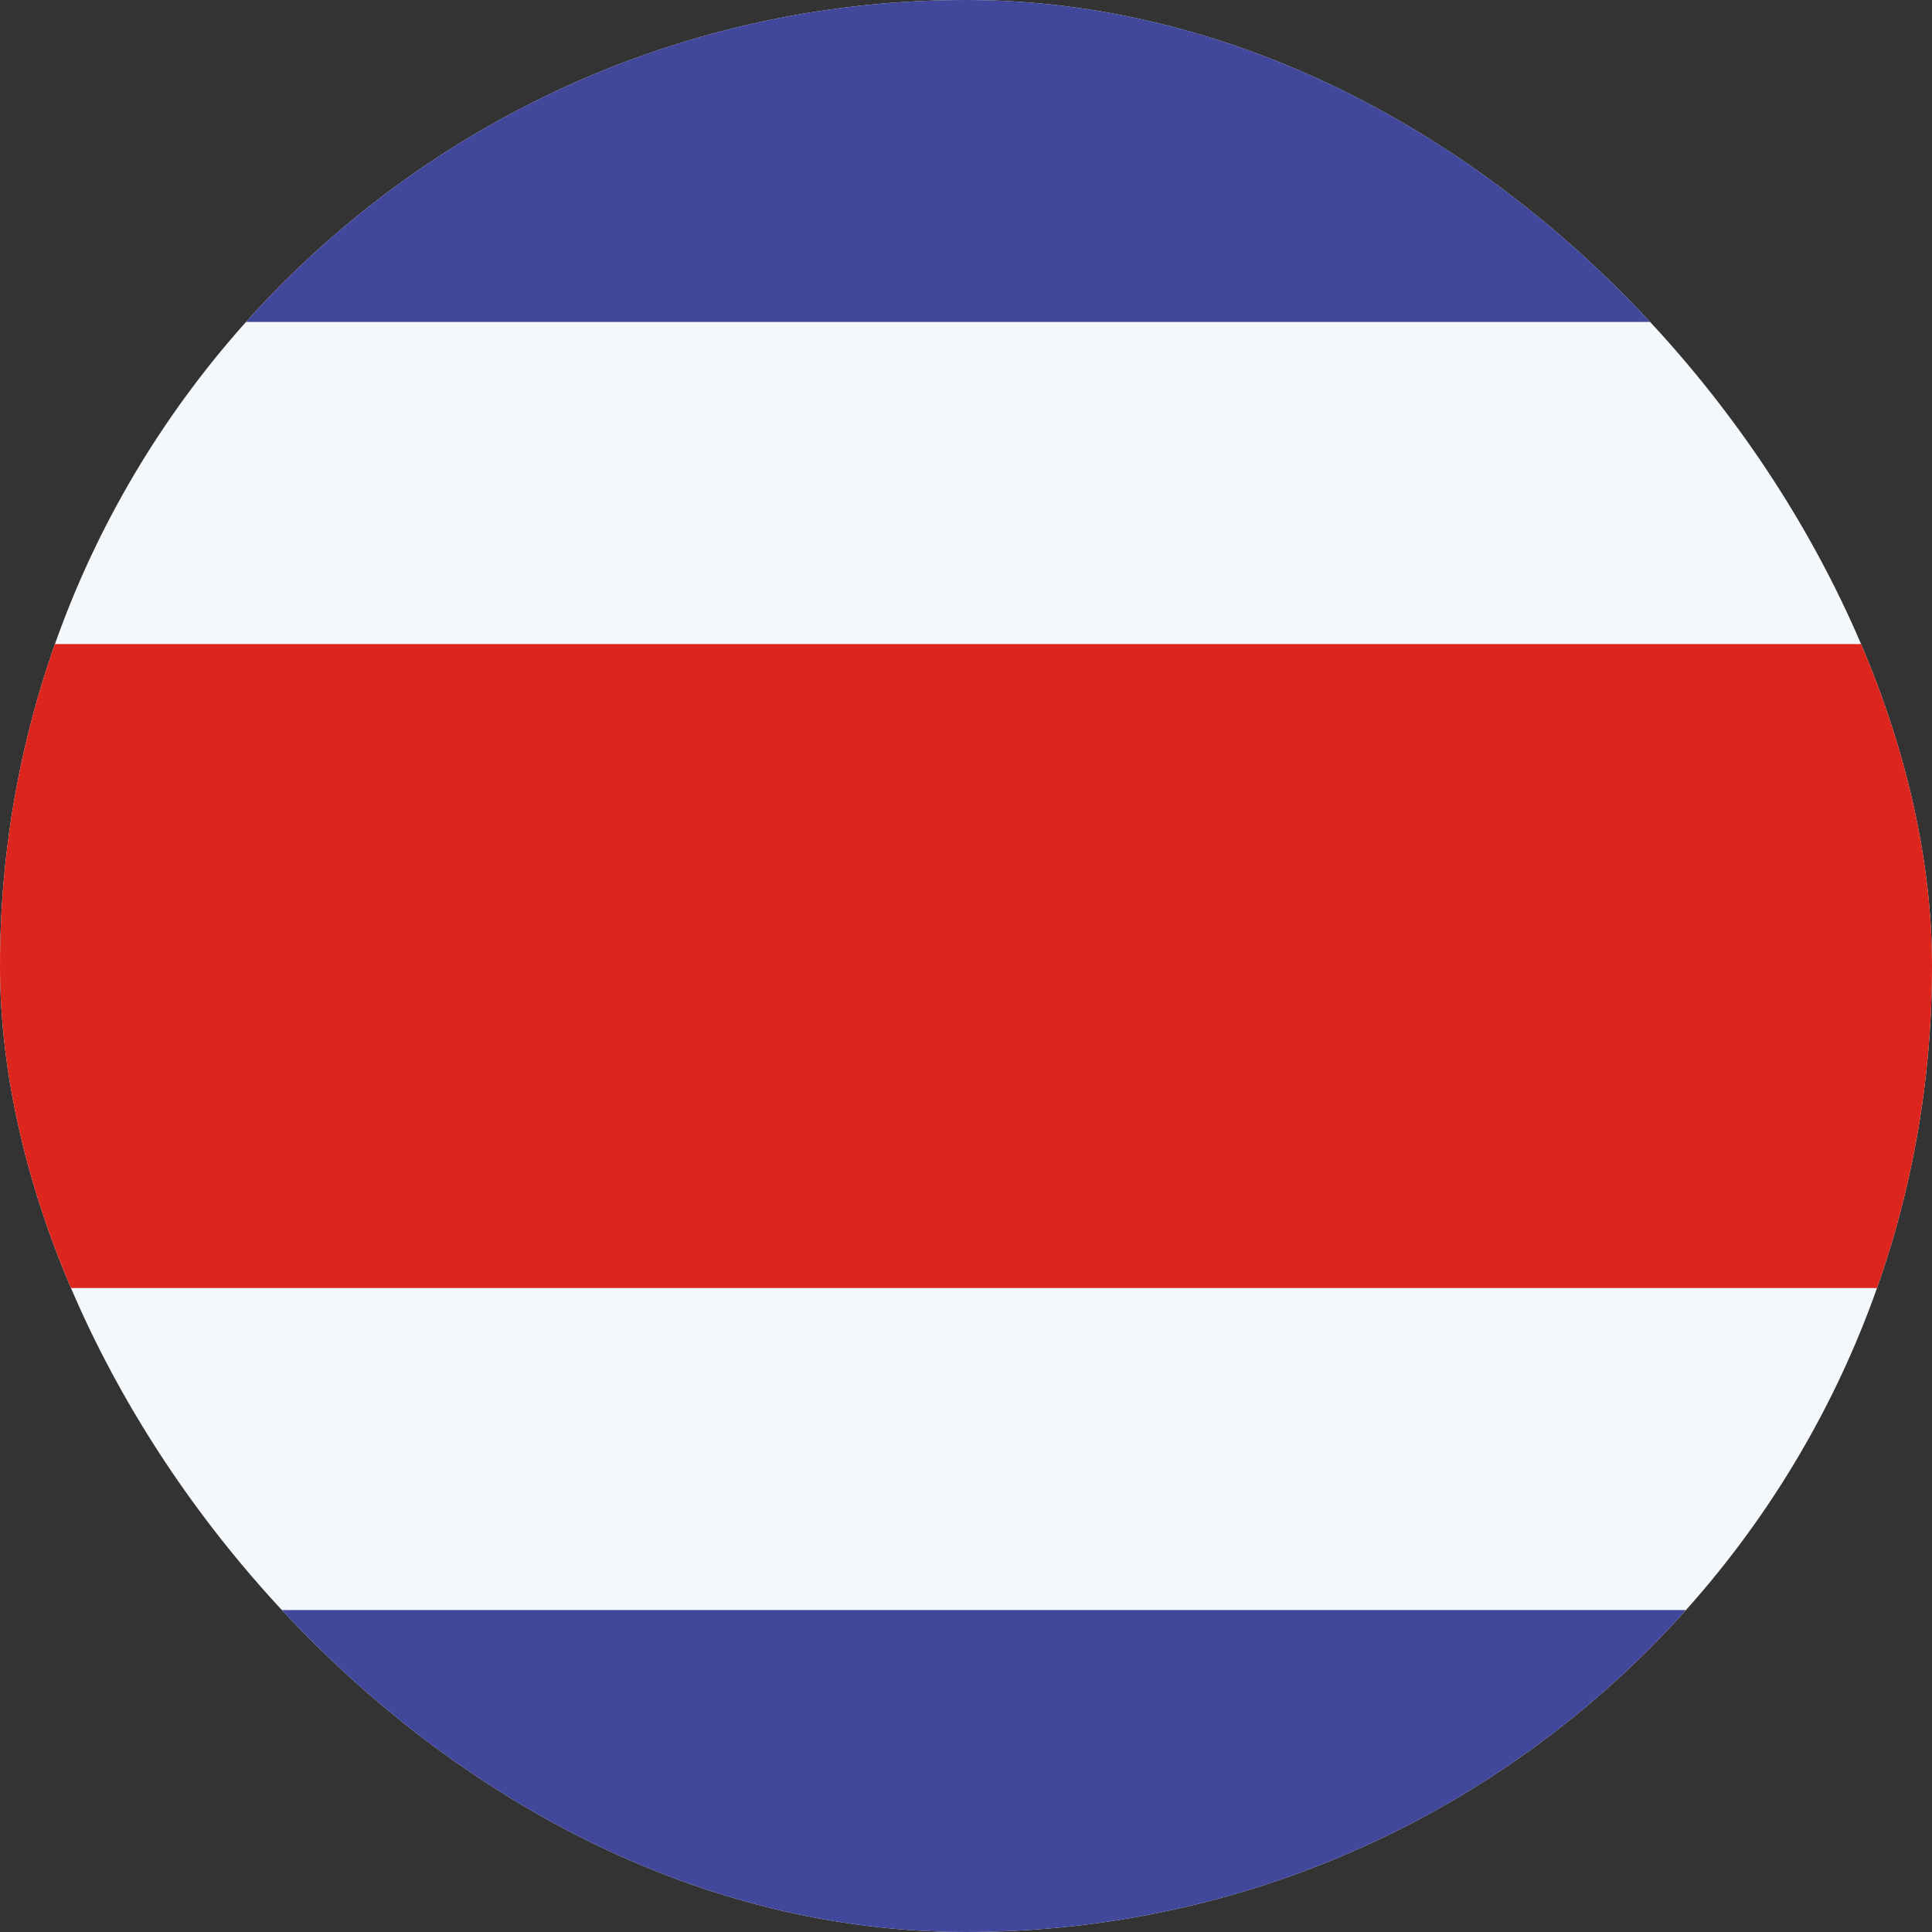 <svg width="20" height="20" viewBox="0 0 20 20" fill="none" xmlns="http://www.w3.org/2000/svg">
<rect x="0" y="0" width="20" height="20" fill="#333333" stroke="none"/>
<g clip-path="url(#clip0_59_4438)">
<rect width="20" height="20" rx="10" fill="#F5F8FB"/>
<rect width="26.667" height="3.333" fill="#41479B"/>
<rect y="6.667" width="26.667" height="6.667" fill="#DC251C"/>
<rect y="16.667" width="26.667" height="3.333" fill="#41479B"/>
</g>
<defs>
<clipPath id="clip0_59_4438">
<rect width="20" height="20" rx="10" fill="white"/>
</clipPath>
</defs>
</svg>
